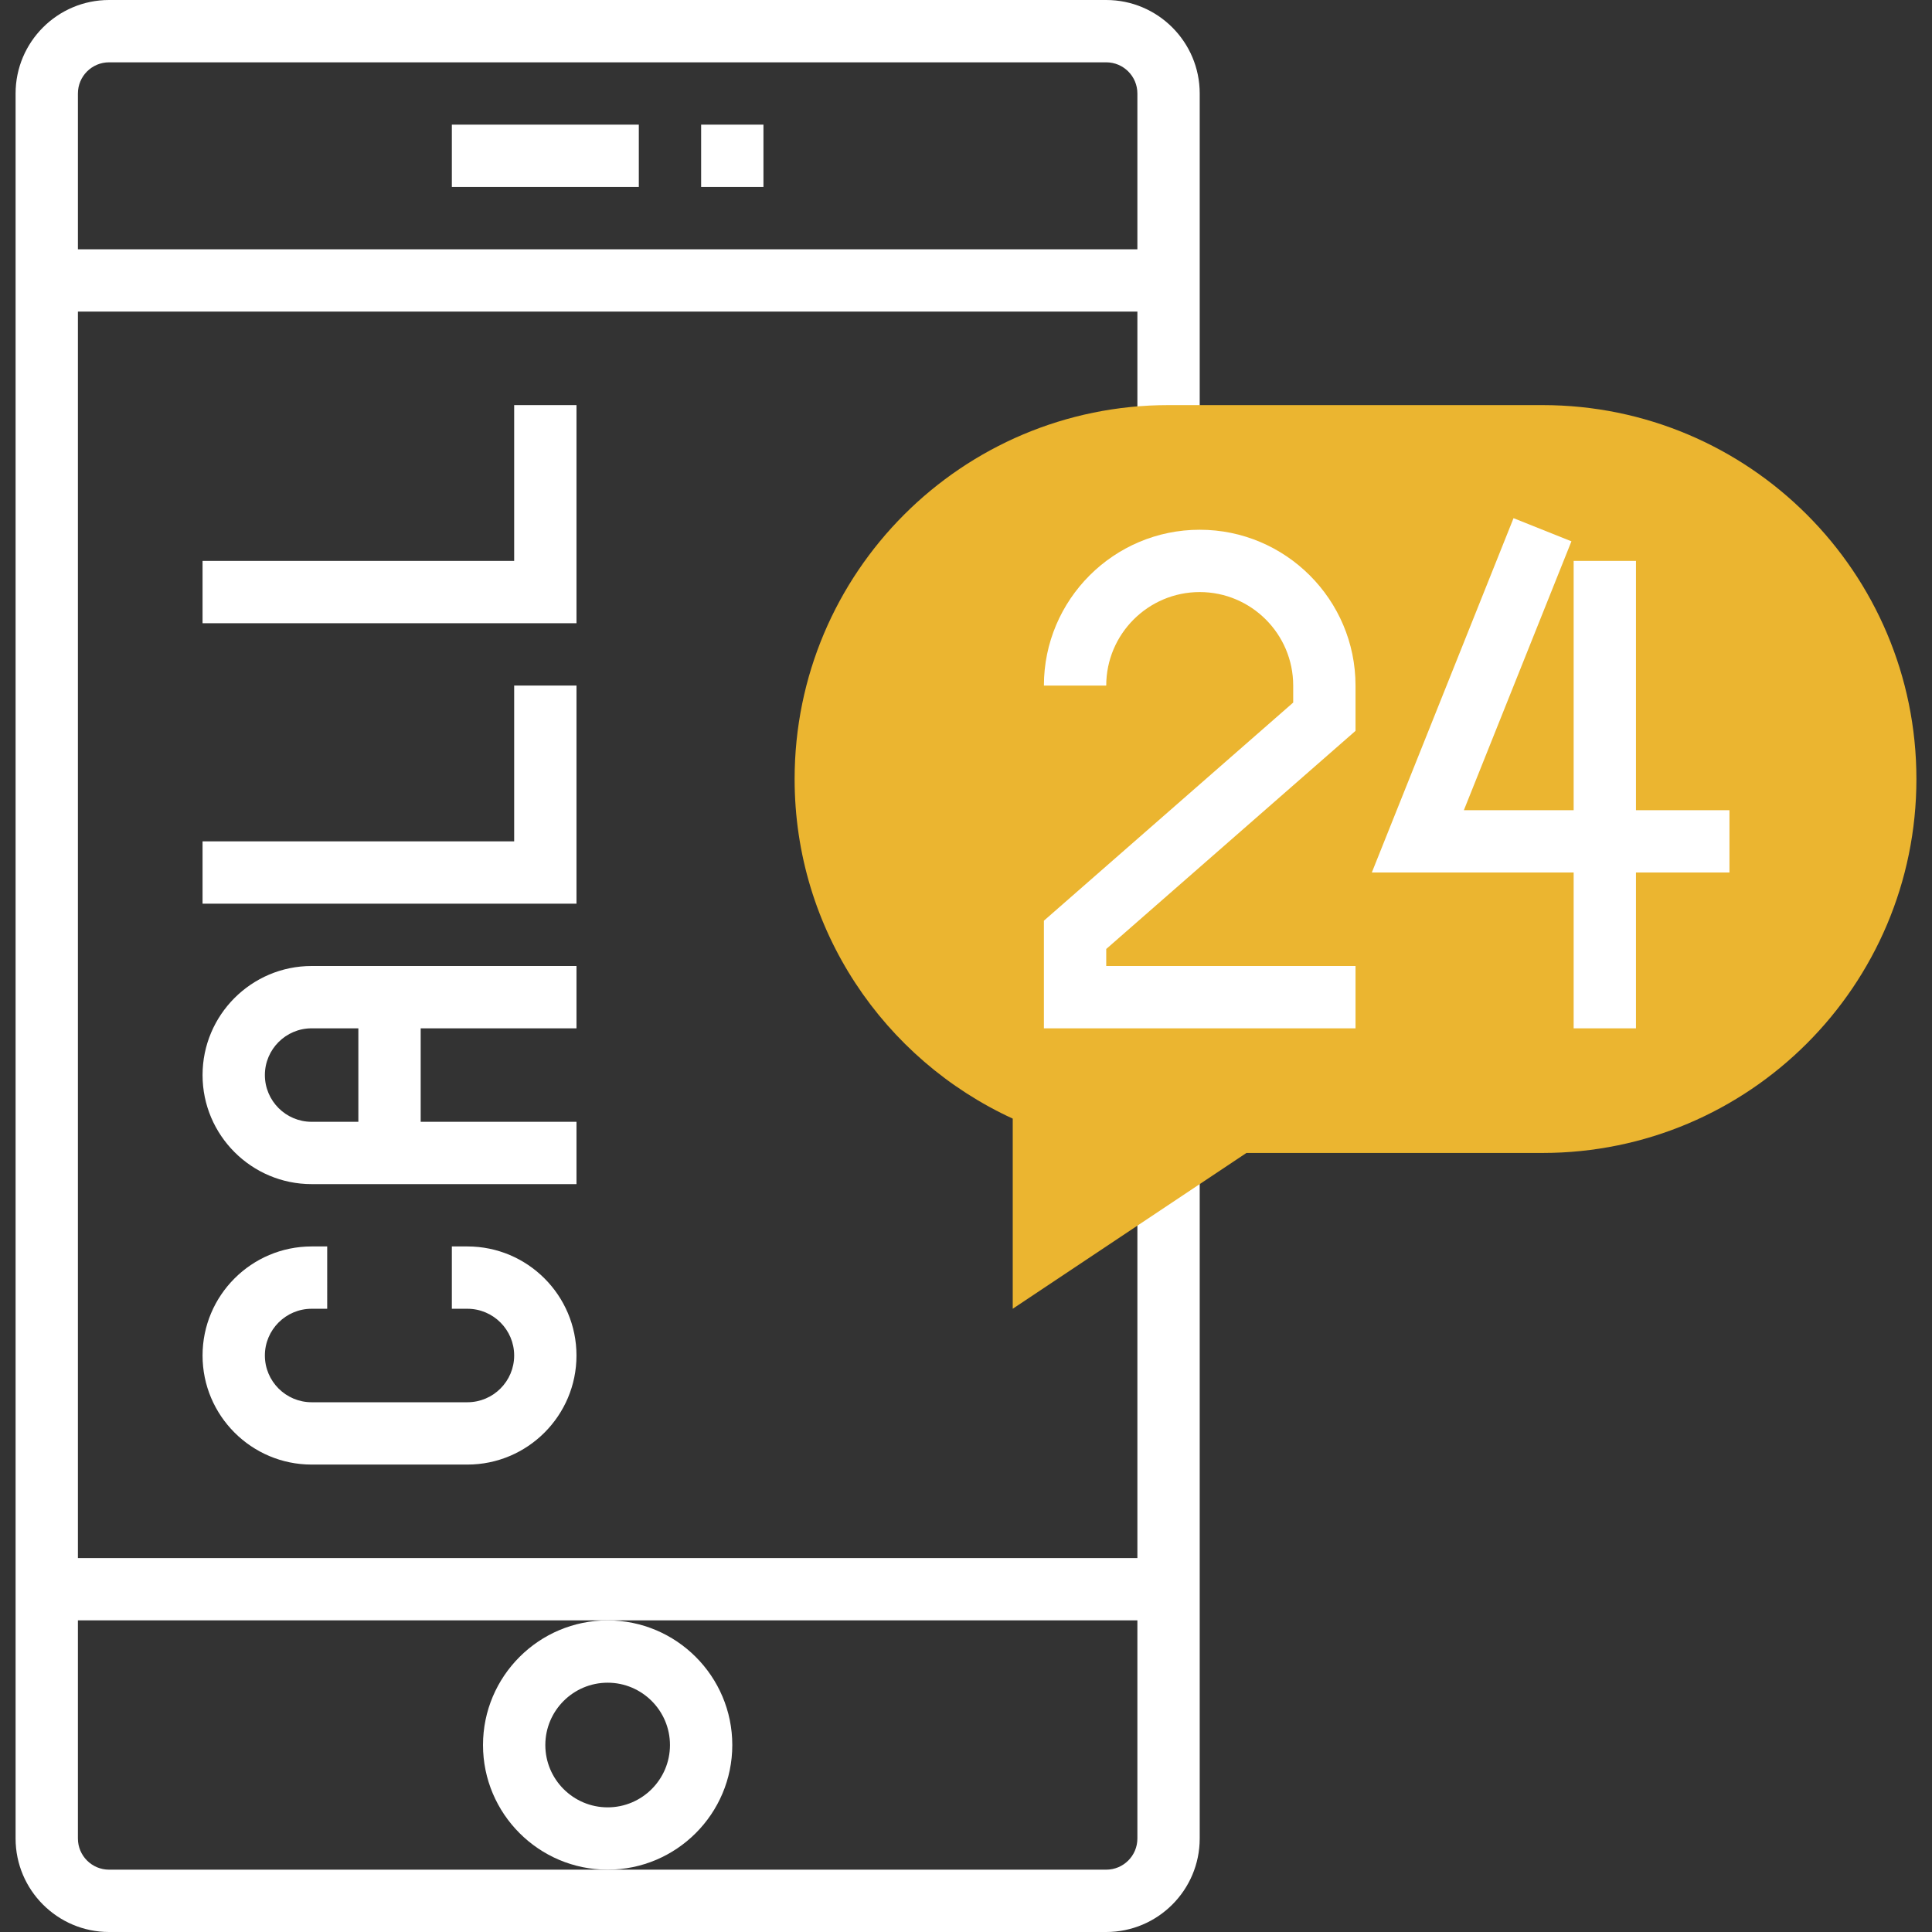 <?xml version="1.0" encoding="iso-8859-1"?>
<!-- Generator: Adobe Illustrator 19.0.0, SVG Export Plug-In . SVG Version: 6.00 Build 0)  -->
<svg version="1.1" id="Layer_1" xmlns="http://www.w3.org/2000/svg" xmlns:xlink="http://www.w3.org/1999/xlink" x="0px" y="0px"
	 viewBox="0 0 290.626 290.626" style="enable-background:new 0 0 290.626 290.626;" xml:space="preserve">
<rect x="0" y="0" width="290.626" height="290.626" fill="#333333" stroke="none"/>
<g>
	<g>
		<path style="fill:#fff;" d="M171.095,234.375H11.72v-187.5h159.375v18.75h9.375V14.063C180.47,6.309,174.16,0,166.407,0h-150
			C8.654,0,2.345,6.309,2.345,14.063v262.5c0,7.753,6.309,14.063,14.062,14.063h150c7.753,0,14.062-6.309,14.062-14.063V168.75
			h-9.375L171.095,234.375L171.095,234.375z M16.407,9.375h150c2.587,0,4.687,2.1,4.687,4.688V37.5H11.72V14.063
			C11.72,11.475,13.82,9.375,16.407,9.375z M166.407,281.25h-75h-75c-2.587,0-4.687-2.1-4.687-4.688V243.75h79.687h79.687v32.813
			C171.095,279.15,168.995,281.25,166.407,281.25z"/>
		<rect x="105.47" y="18.75" style="fill:#fff;" width="9.375" height="9.375"/>
		<rect x="67.97" y="18.75" style="fill:#fff;" width="28.125" height="9.375"/>
		<path style="fill:#fff;" d="M110.157,262.5c0-10.341-8.409-18.75-18.75-18.75s-18.75,8.409-18.75,18.75
			s8.409,18.75,18.75,18.75S110.157,272.841,110.157,262.5z M91.407,271.875c-5.17,0-9.375-4.205-9.375-9.375
			s4.205-9.375,9.375-9.375s9.375,4.205,9.375,9.375S96.578,271.875,91.407,271.875z"/>
		<path style="fill:#fff;" d="M86.72,154.688v-9.375H46.876c-9.047,0-16.406,7.359-16.406,16.406s7.359,16.406,16.406,16.406
			H86.72v-9.375H63.282v-14.063L86.72,154.688L86.72,154.688z M53.907,168.75h-7.031c-3.877,0-7.031-3.155-7.031-7.031
			s3.155-7.031,7.031-7.031h7.031V168.75z"/>
		<polygon style="fill:#fff;" points="86.72,103.125 77.345,103.125 77.345,126.563 30.47,126.563 30.47,135.938 86.72,135.938 
					"/>
		<polygon style="fill:#fff;" points="86.72,60.938 77.345,60.938 77.345,84.375 30.47,84.375 30.47,93.75 86.72,93.75 		"/>
		<path style="fill:#fff;" d="M46.876,196.875h2.344V187.5h-2.344c-9.047,0-16.406,7.359-16.406,16.406
			s7.359,16.406,16.406,16.406h23.437c9.047,0,16.406-7.359,16.406-16.406S79.36,187.5,70.314,187.5H67.97v9.375h2.344
			c3.877,0,7.031,3.155,7.031,7.031s-3.155,7.031-7.031,7.031H46.876c-3.877,0-7.031-3.155-7.031-7.031S43,196.875,46.876,196.875z"
			/>
		<path style="fill:#ebb530;" d="M232.032,60.938h-56.25c-31.064,0-56.25,25.186-56.25,56.25c0,22.692,13.462,42.192,32.812,51.084
			v28.603l35.156-23.438h44.531c31.064,0,56.25-25.186,56.25-56.25S263.096,60.938,232.032,60.938z"/>
		<path style="fill:#fff;" d="M180.47,79.688c-12.923,0-23.437,10.514-23.437,23.438h9.375c0-7.753,6.309-14.063,14.062-14.063
			s14.062,6.309,14.062,14.063v2.559l-37.5,32.813v16.191h46.875v-9.375h-37.5v-2.559l37.5-32.813v-6.816
			C203.907,90.202,193.393,79.688,180.47,79.688z"/>
		<polygon style="fill:#fff;" points="260.157,121.875 246.095,121.875 246.095,84.375 236.72,84.375 236.72,121.875 
			220.206,121.875 236.387,81.427 227.677,77.948 206.359,131.25 236.72,131.25 236.72,154.688 246.095,154.688 246.095,131.25 
			260.157,131.25 		"/>
	</g>
</g>
<g>
</g>
<g>
</g>
<g>
</g>
<g>
</g>
<g>
</g>
<g>
</g>
<g>
</g>
<g>
</g>
<g>
</g>
<g>
</g>
<g>
</g>
<g>
</g>
<g>
</g>
<g>
</g>
<g>
</g>
</svg>
